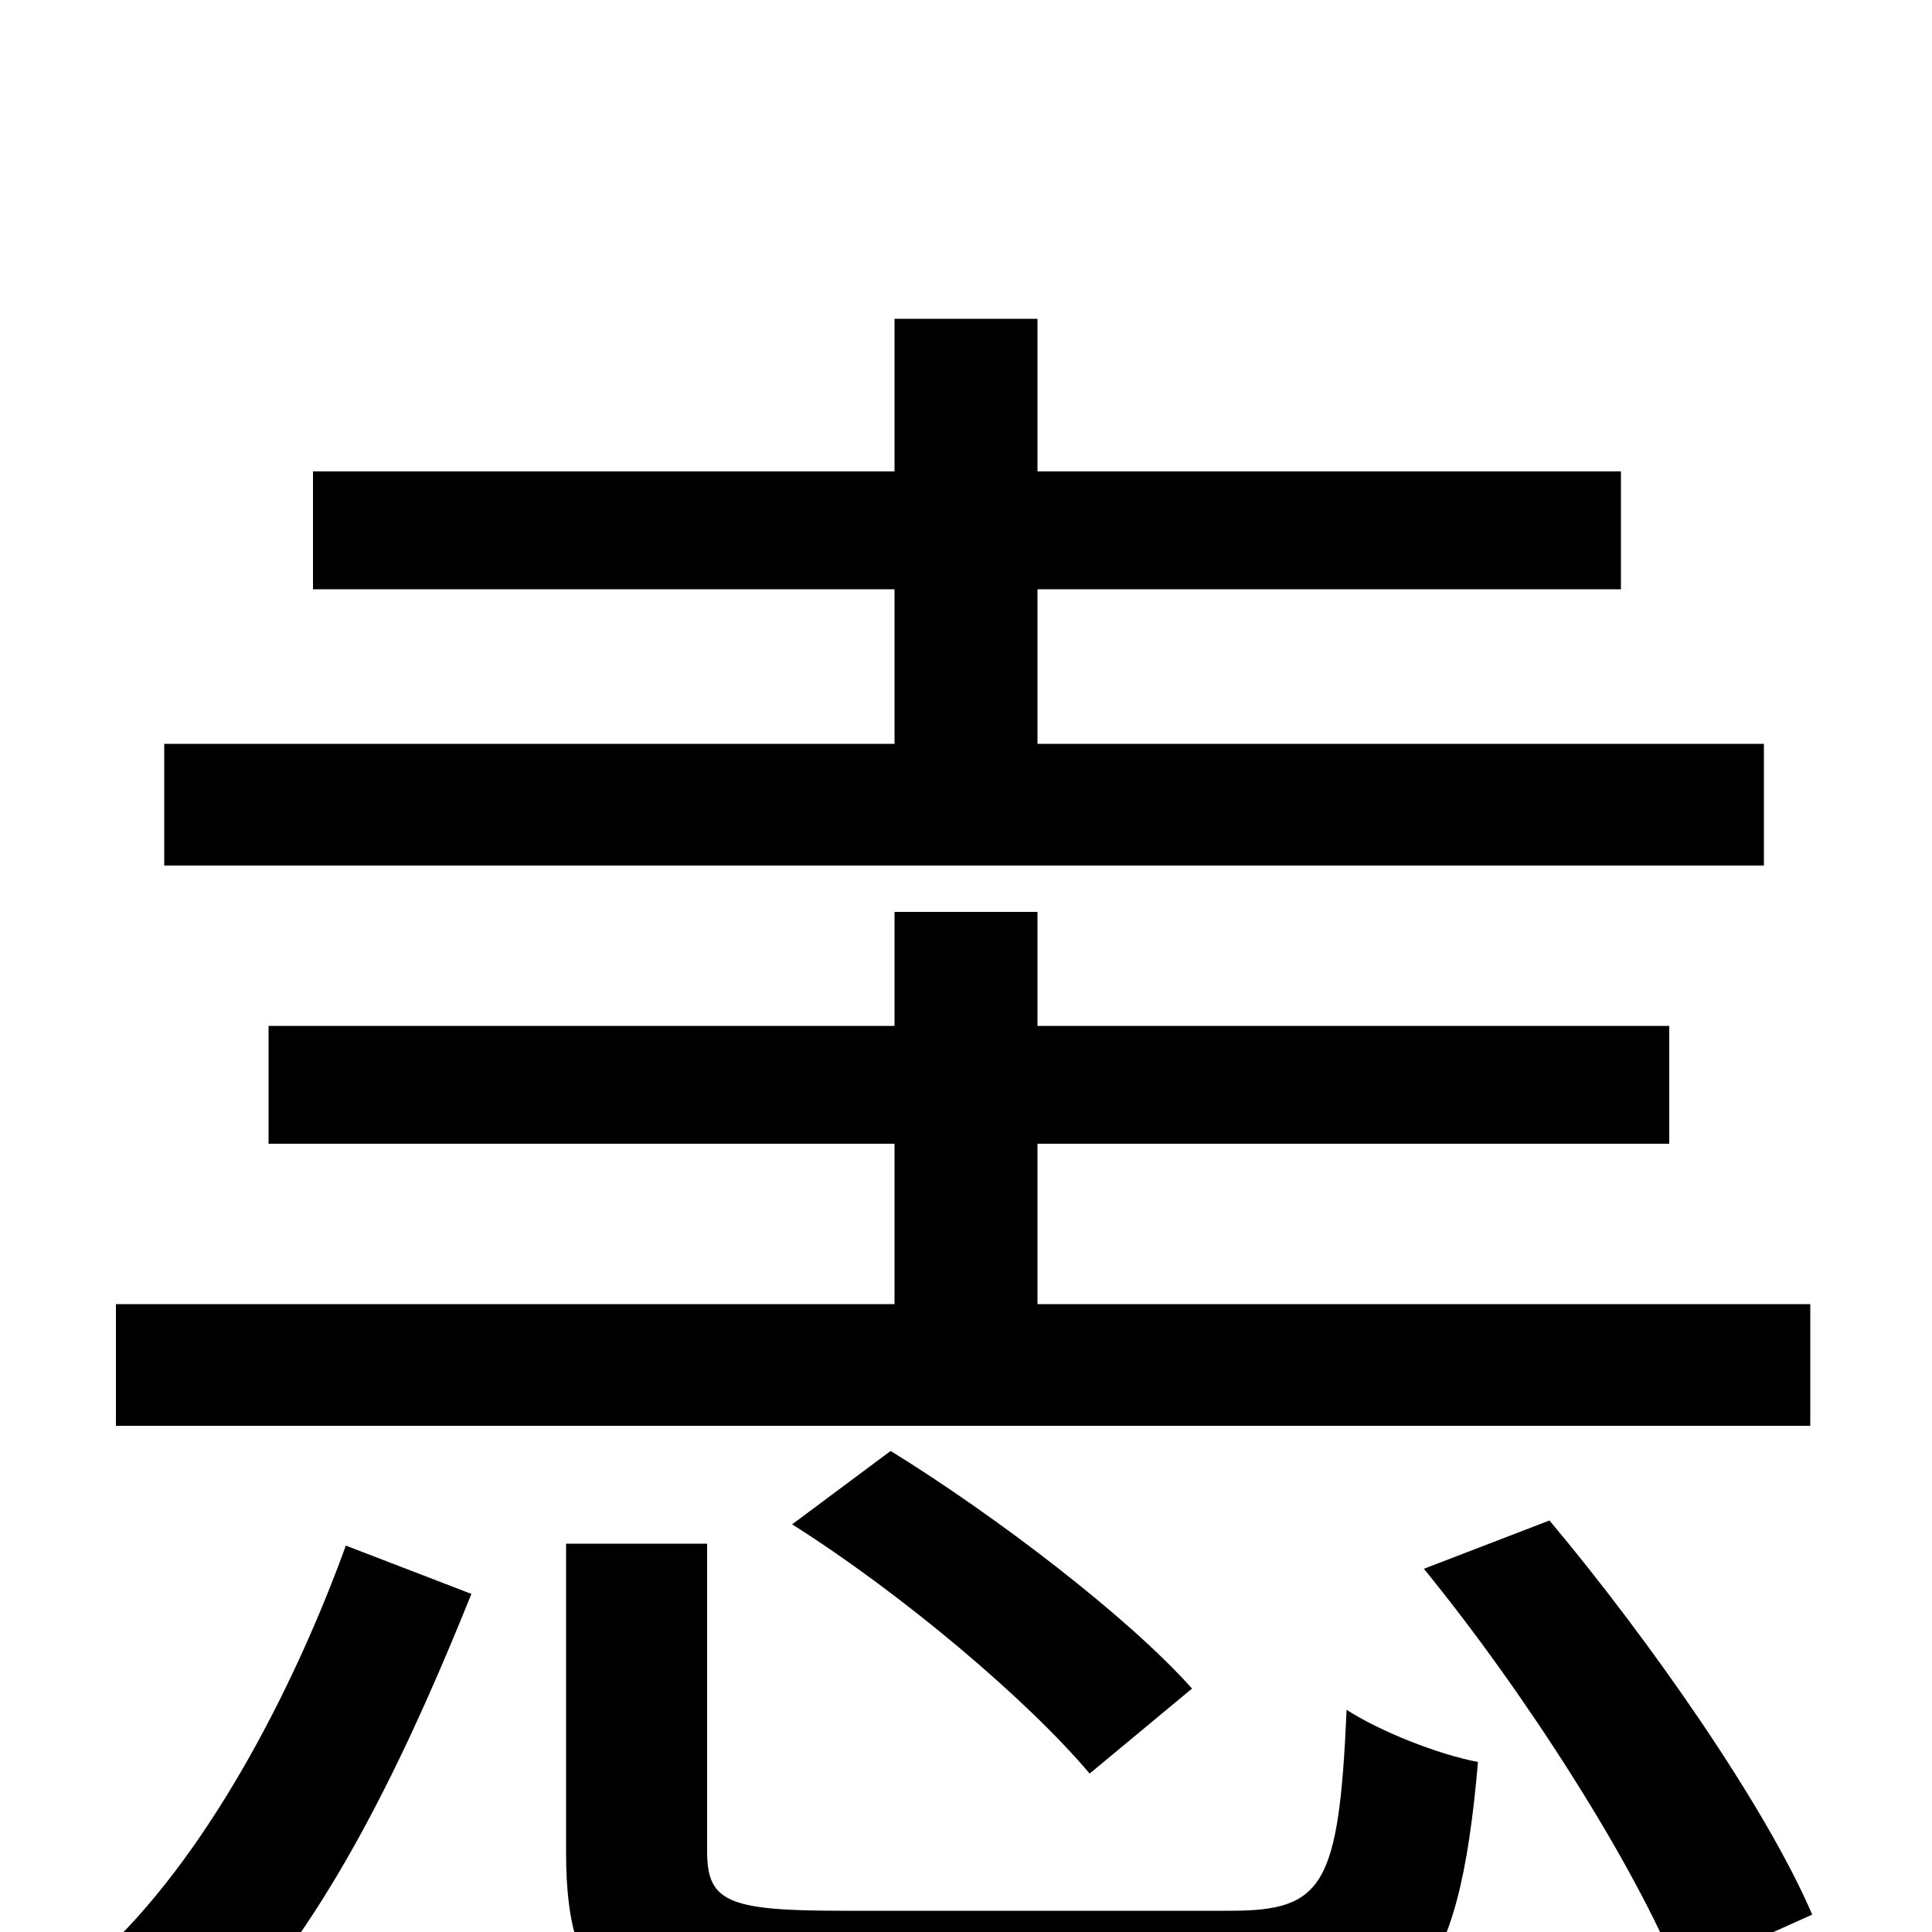 <svg xmlns="http://www.w3.org/2000/svg" viewBox="0 -1000 1000 1000">
	<path fill="#000000" d="M913 -615H537V-695H839V-756H537V-835H463V-756H162V-695H463V-615H85V-552H913ZM937 -325H537V-408H864V-469H537V-528H463V-469H139V-408H463V-325H60V-262H937ZM410 -211C467 -175 532 -120 564 -82L617 -126C584 -163 516 -215 461 -249ZM120 45C174 -12 215 -103 244 -175L179 -200C154 -131 111 -45 56 8ZM435 -11C376 -11 366 -16 366 -42V-201H293V-41C293 35 321 56 432 56H643C731 56 755 28 765 -88C744 -92 714 -104 697 -115C693 -24 685 -11 637 -11ZM737 -188C790 -123 846 -35 869 22L938 -9C914 -65 854 -151 802 -213Z"/>
</svg>